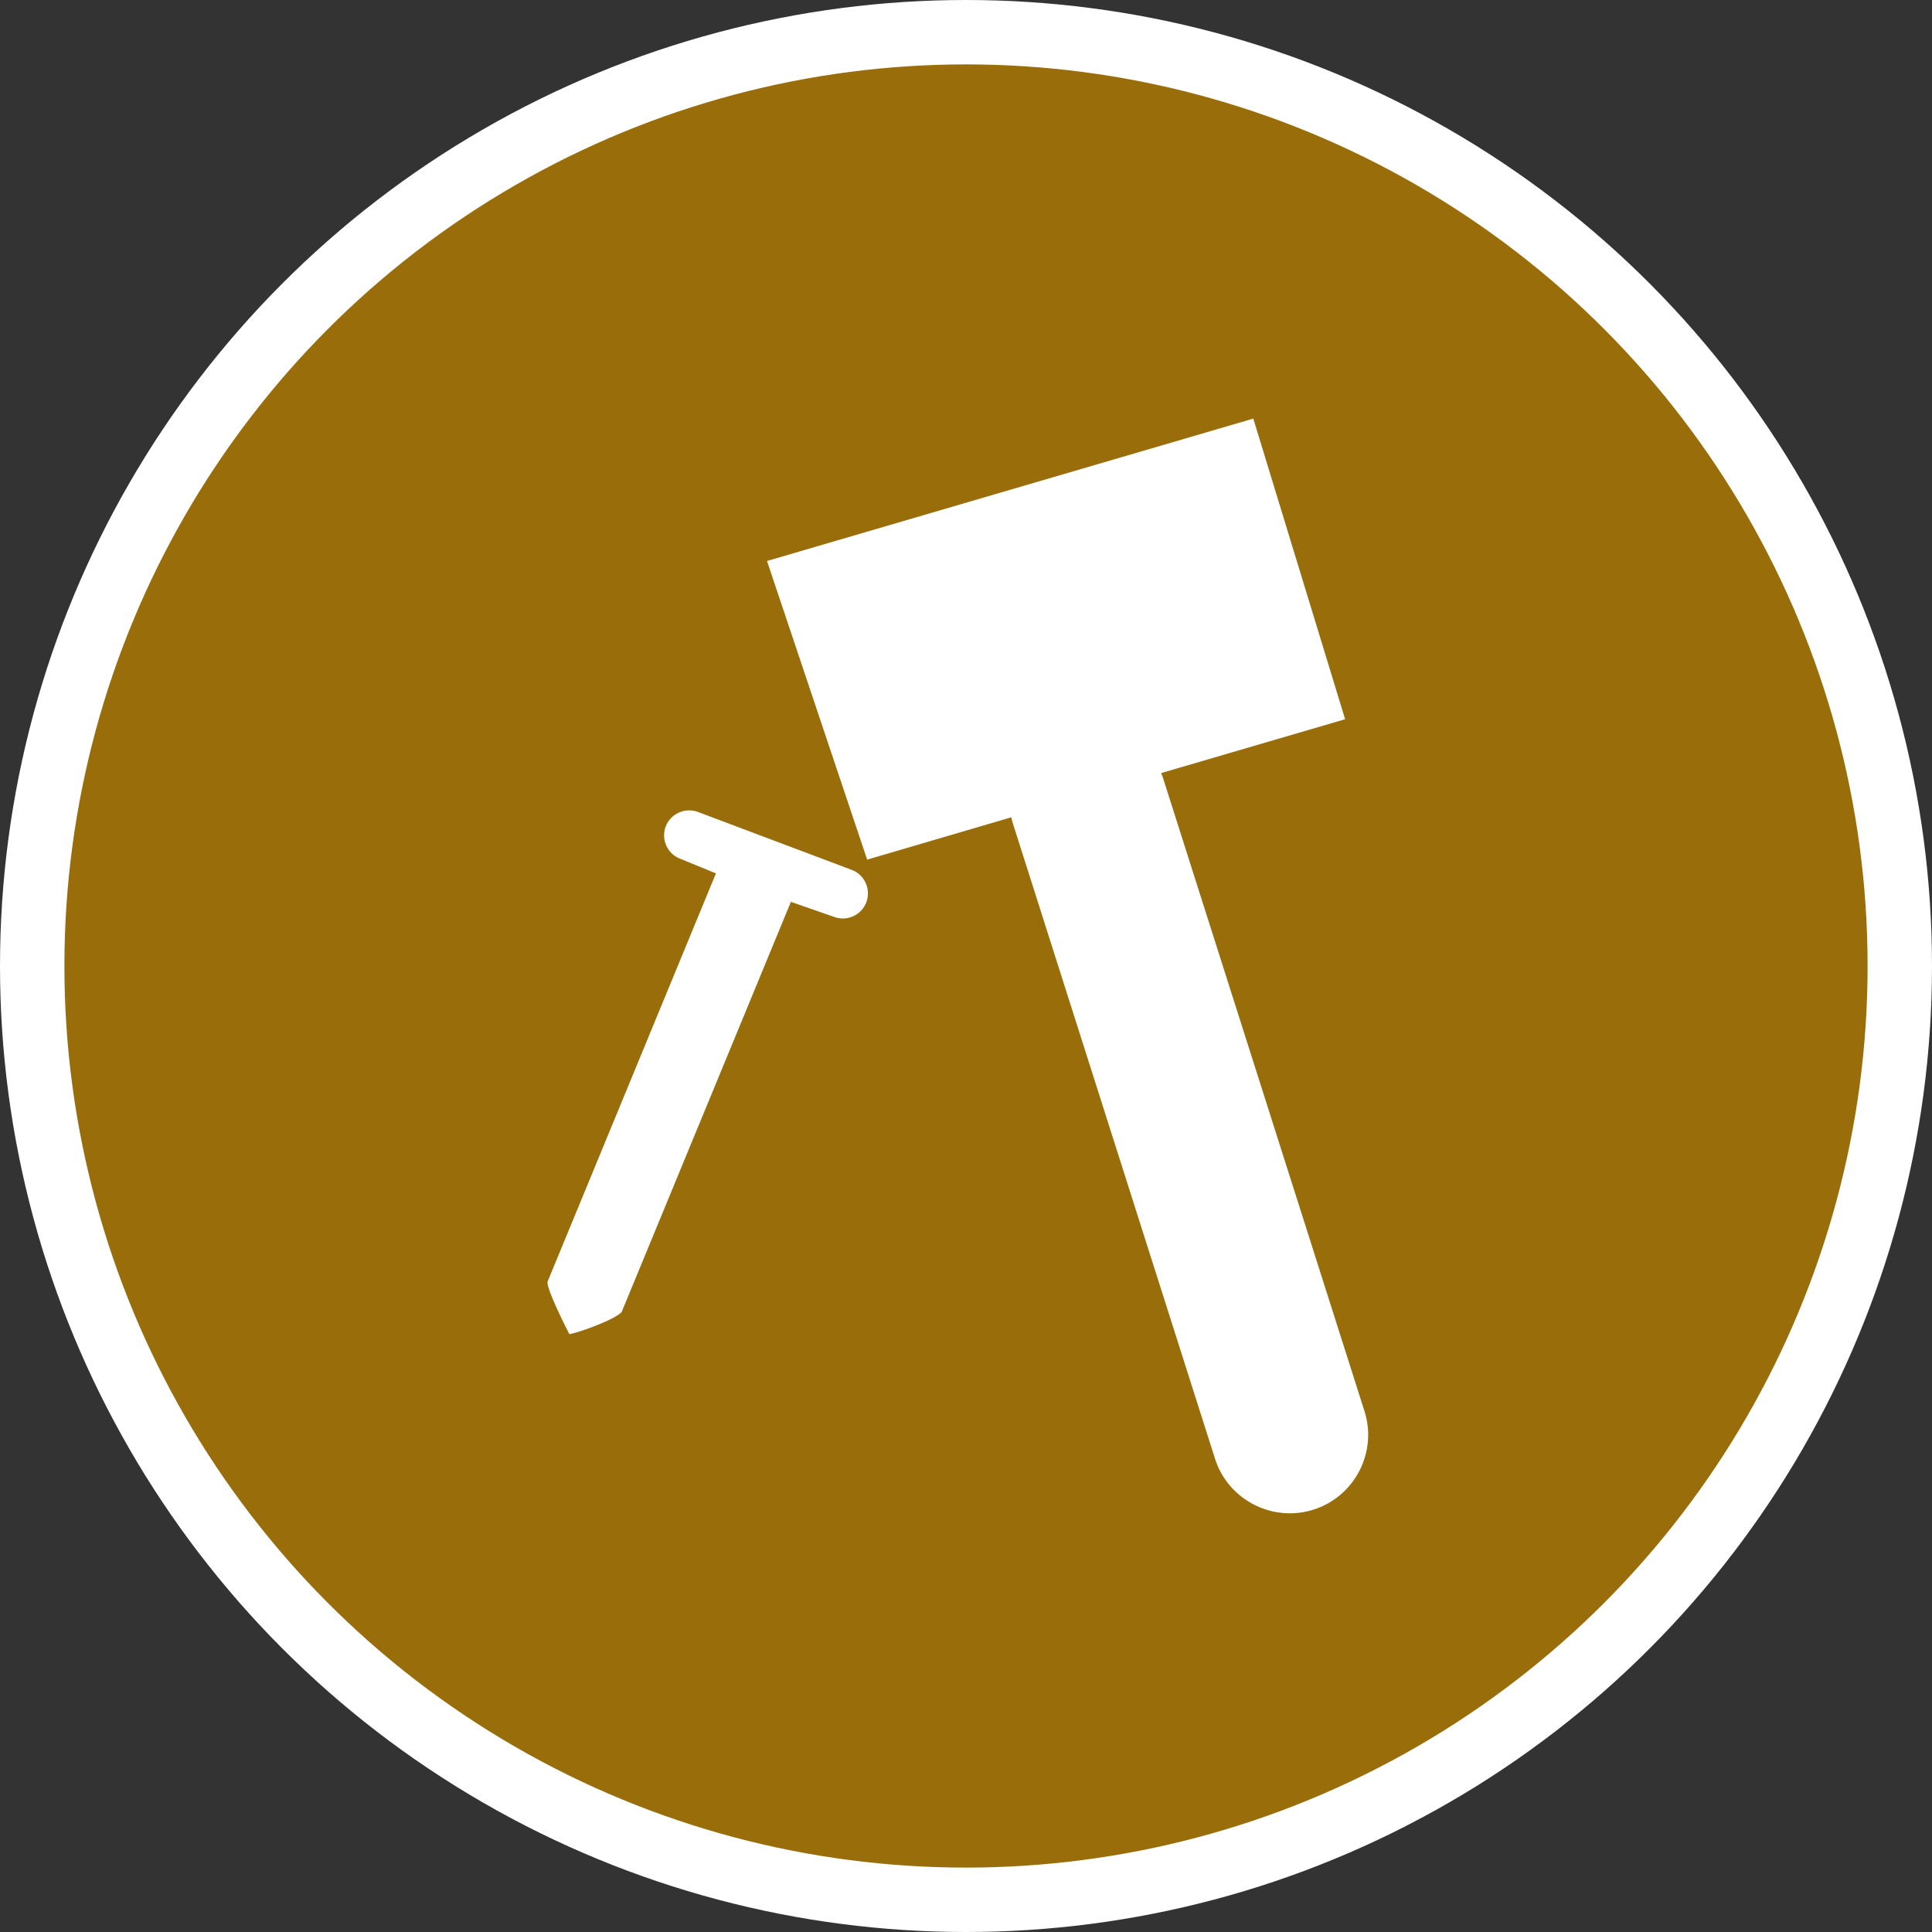 <?xml version="1.0" encoding="UTF-8" standalone="no"?>
<!-- Created with Inkscape (http://www.inkscape.org/) -->

<svg
   xmlns:dc="http://purl.org/dc/elements/1.1/"
   xmlns:cc="http://creativecommons.org/ns#"
   xmlns:rdf="http://www.w3.org/1999/02/22-rdf-syntax-ns#"
   xmlns:svg="http://www.w3.org/2000/svg"
   xmlns="http://www.w3.org/2000/svg"
   xmlns:xlink="http://www.w3.org/1999/xlink"
   xmlns:sodipodi="http://sodipodi.sourceforge.net/DTD/sodipodi-0.dtd"
   xmlns:inkscape="http://www.inkscape.org/namespaces/inkscape"
   width="30px"
   height="30px"
   version="1.1"
   id="svg8"
   inkscape:version="0.92.4 5da689c313, 2019-01-14"
   sodipodi:docname="container.svg">
  <rect width="100%" height="100%" fill="#333333" stroke="none"/>
  <defs
     id="defs2" />
  <sodipodi:namedview
     id="base"
     pagecolor="#ffffff"
     bordercolor="#666666"
     borderopacity="1.0"
     inkscape:pageopacity="0.0"
     inkscape:pageshadow="2"
     inkscape:zoom="13.049334"
     inkscape:cx="18.679046"
     inkscape:cy="12.165829"
     inkscape:document-units="px"
     inkscape:current-layer="layer1"
     showgrid="false"
     inkscape:snap-page="false"
     units="px"
     inkscape:window-width="1884"
     inkscape:window-height="1061"
     inkscape:window-x="0"
     inkscape:window-y="0"
     inkscape:window-maximized="1"
     fit-margin-top="0"
     fit-margin-left="0"
     fit-margin-right="0"
     fit-margin-bottom="0" />
    <circle
       style="color:#000000;clip-rule:nonzero;display:inline;overflow:visible;visibility:visible;opacity:1;isolation:auto;mix-blend-mode:normal;color-interpolation:sRGB;color-interpolation-filters:linearRGB;solid-color:#000000;solid-opacity:1;vector-effect:none;fill:#996e0a;fill-opacity:1;fill-rule:evenodd;stroke:#ffffff;stroke-width:1;stroke-linecap:butt;stroke-linejoin:miter;stroke-miterlimit:4;stroke-dasharray:none;stroke-dashoffset:0;stroke-opacity:1;marker:none;color-rendering:auto;image-rendering:auto;shape-rendering:auto;text-rendering:auto;enable-background:accumulate"
       id="path815"
       cx="15"
       cy="15"
       r="14.5" />
<g transform="translate(8.5,6.5)"><path fill-rule="nonzero" fill="#FFFFFF" fill-opacity="1" d="M 4.727 7.008 L 2.34 6.109 C 2.137 6.031 1.91 6.137 1.836 6.336 C 1.762 6.535 1.863 6.762 2.066 6.836 L 2.617 7.062 L 0.004 13.398 C -0.031 13.496 0.34 14.215 0.34 14.215 C 0.418 14.215 1.02 14.008 1.152 13.875 L 3.781 7.504 L 4.453 7.738 C 4.652 7.812 4.879 7.711 4.953 7.508 C 5.027 7.309 4.926 7.082 4.727 7.008 Z M 4.727 7.008 "/>
<path fill-rule="nonzero" fill="#FFFFFF" fill-opacity="1" d="M 12.688 15.414 L 9.551 5.555 C 9.543 5.539 9.535 5.523 9.531 5.504 L 12.387 4.668 L 10.961 0 L 3.41 2.211 L 4.965 6.848 L 7.203 6.191 C 7.211 6.227 7.219 6.262 7.23 6.293 L 10.367 16.152 C 10.57 16.789 11.258 17.145 11.898 16.941 C 12.535 16.738 12.891 16.051 12.688 15.414 Z M 12.688 15.414 "/>
</g>
</svg>
